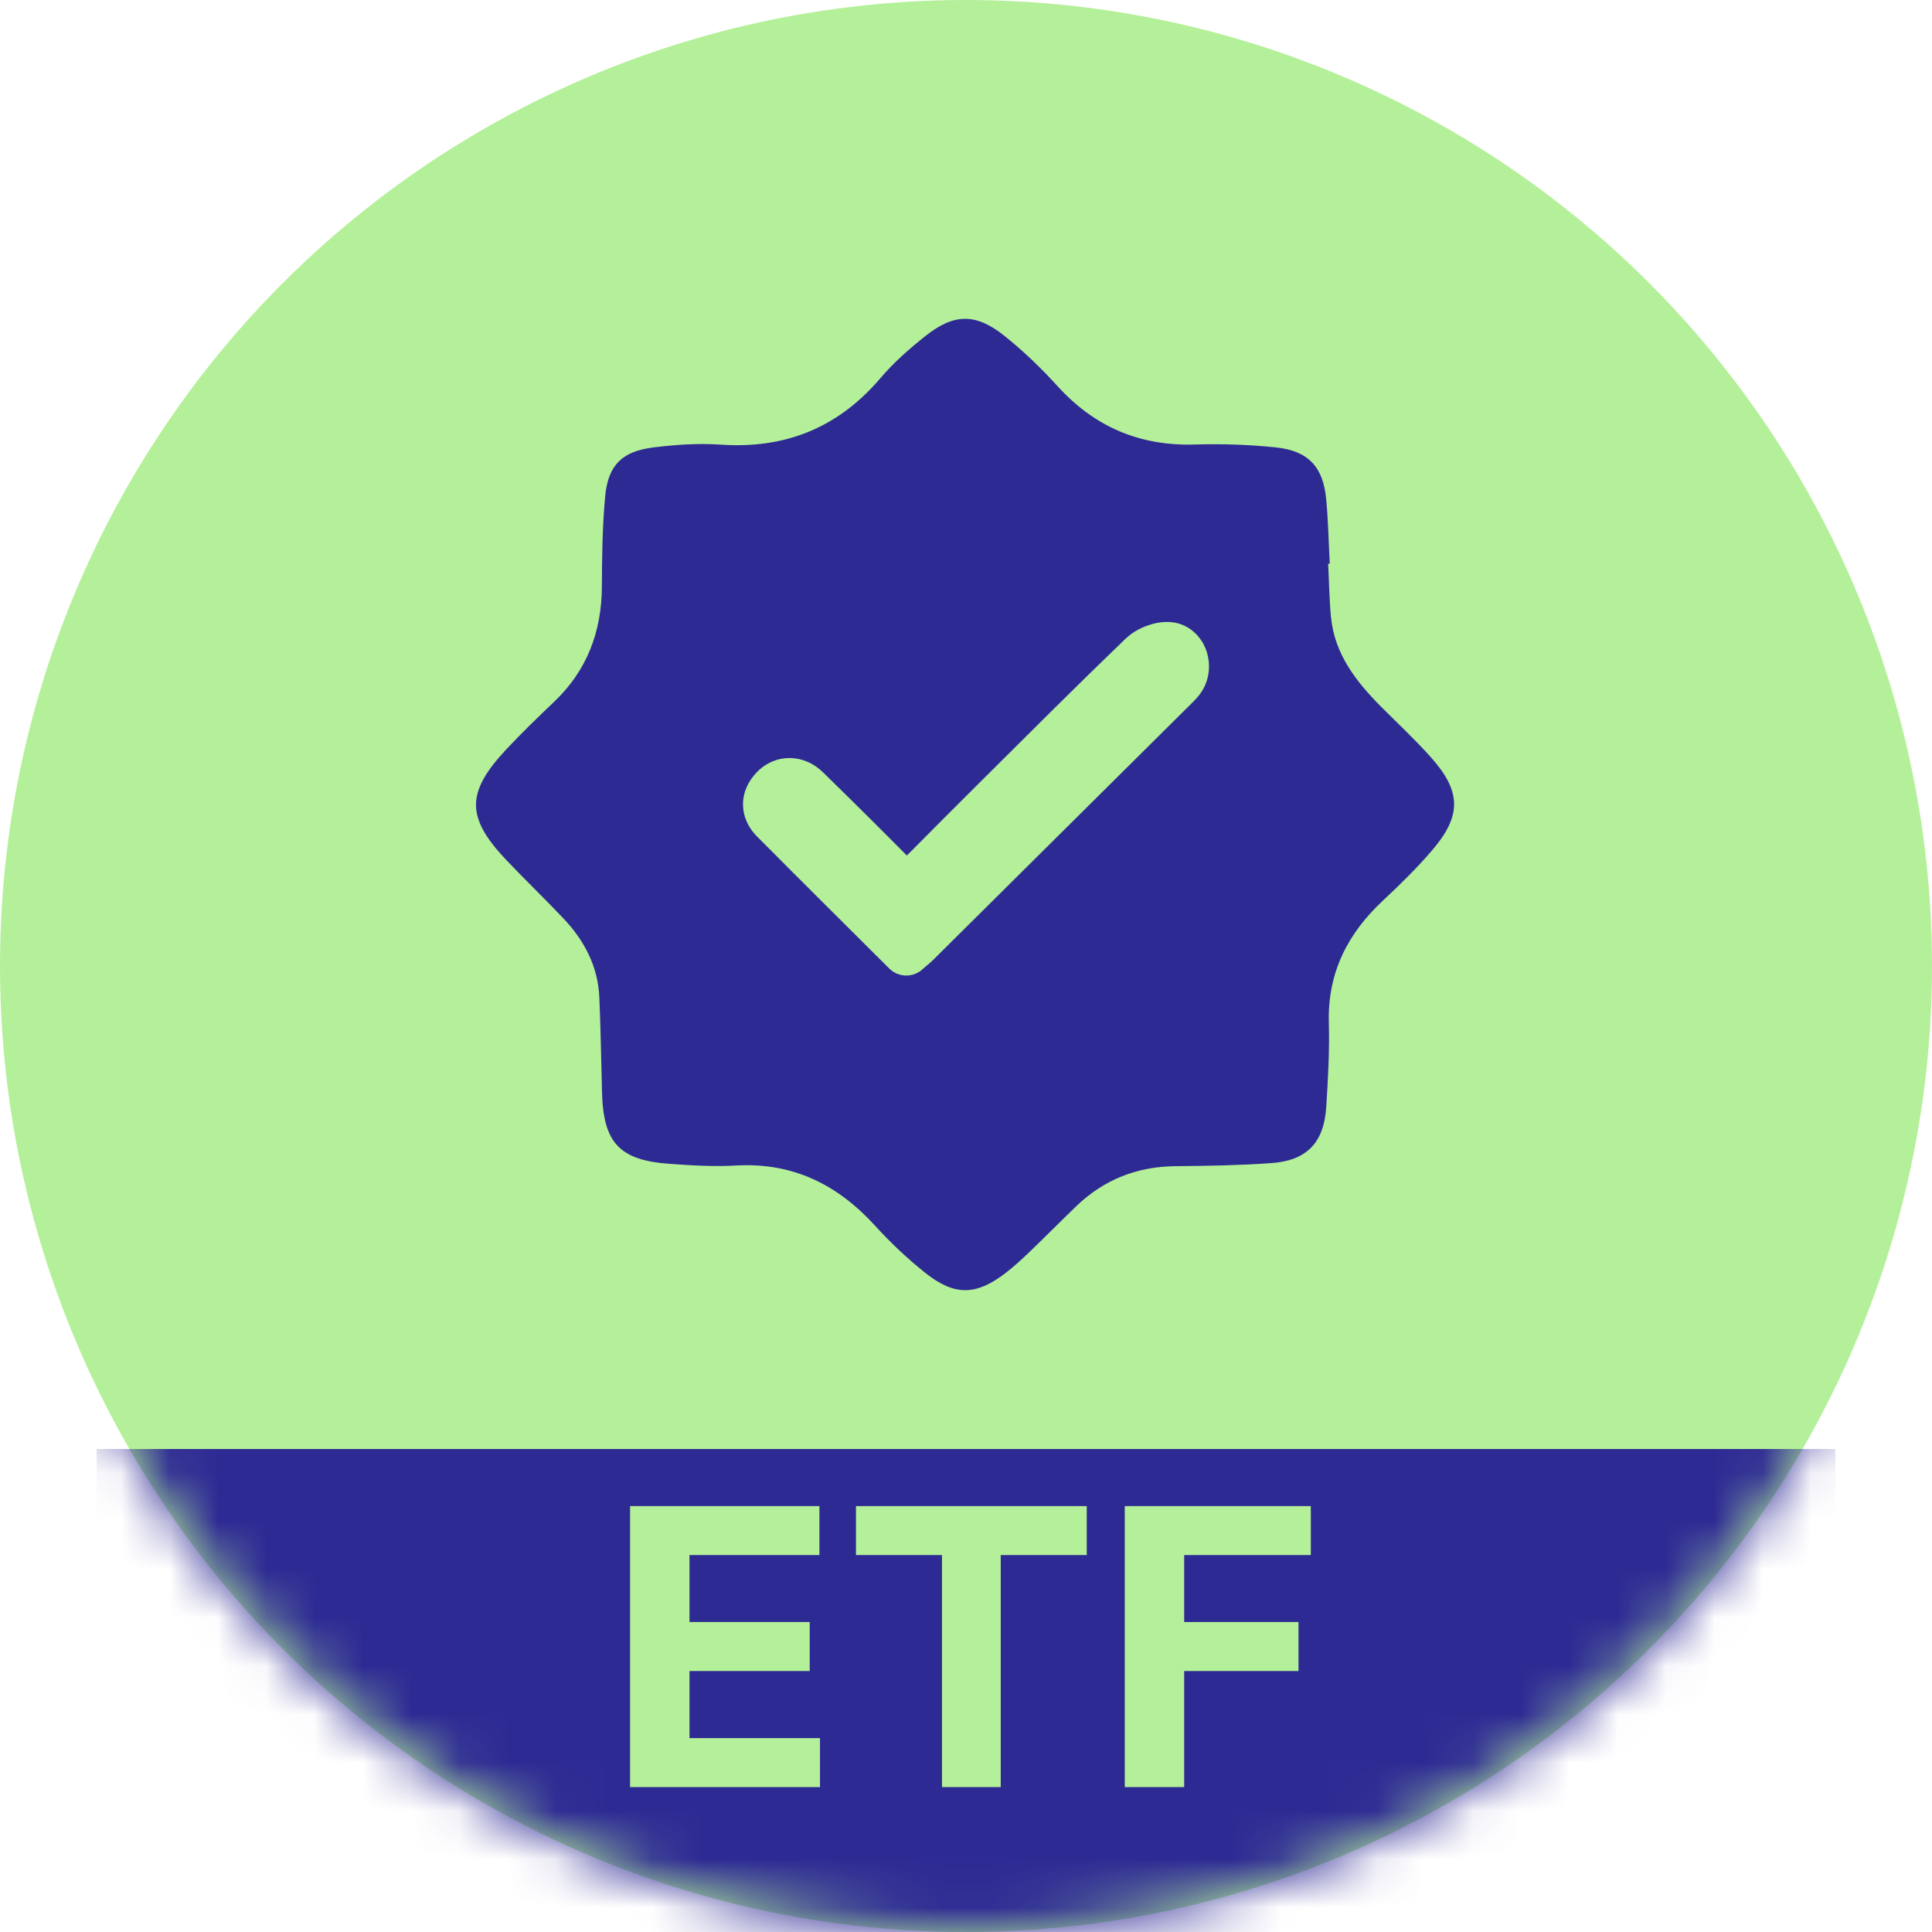 <svg width="40" height="40" viewBox="0 0 40 40" fill="none" xmlns="http://www.w3.org/2000/svg">
<circle cx="20" cy="20" r="20" fill="#B4F099"/>
<mask id="mask0_22862_5183" style="mask-type:alpha" maskUnits="userSpaceOnUse" x="0" y="0" width="40" height="40">
<circle cx="20" cy="20" r="20" fill="#2E86C1"/>
</mask>
<g mask="url(#mask0_22862_5183)">
<rect x="2" y="30" width="36" height="10" fill="#2E2A94"/>
<path d="M13.045 37V31.182H16.965V32.196H14.275V33.582H16.764V34.597H14.275V35.986H16.977V37H13.045ZM17.722 32.196V31.182H22.5V32.196H20.719V37H19.503V32.196H17.722ZM23.287 37V31.182H27.139V32.196H24.517V33.582H26.884V34.597H24.517V37H23.287Z" fill="#B4F099"/>
</g>
<path d="M27.498 11.671C27.517 12.038 27.521 12.407 27.556 12.772C27.631 13.552 28.088 14.126 28.618 14.656C28.956 14.994 29.307 15.322 29.624 15.677C30.254 16.381 30.266 16.884 29.657 17.597C29.341 17.967 28.99 18.312 28.633 18.645C27.896 19.332 27.485 20.146 27.512 21.172C27.528 21.755 27.496 22.341 27.458 22.923C27.41 23.663 27.05 24.033 26.31 24.082C25.659 24.127 25.004 24.139 24.35 24.144C23.547 24.15 22.859 24.419 22.284 24.972C21.955 25.289 21.635 25.613 21.306 25.929C21.149 26.079 20.988 26.227 20.816 26.359C20.211 26.822 19.767 26.836 19.164 26.359C18.791 26.063 18.44 25.731 18.12 25.38C17.344 24.527 16.417 24.063 15.236 24.131C14.78 24.157 14.319 24.129 13.864 24.096C12.825 24.022 12.492 23.662 12.464 22.618C12.446 21.958 12.437 21.299 12.408 20.64C12.379 20.008 12.099 19.475 11.67 19.02C11.282 18.61 10.873 18.218 10.485 17.809C9.65 16.928 9.645 16.412 10.473 15.524C10.792 15.183 11.128 14.857 11.467 14.535C12.153 13.884 12.455 13.083 12.461 12.149C12.464 11.523 12.471 10.893 12.53 10.27C12.591 9.63 12.881 9.344 13.524 9.264C13.987 9.206 14.461 9.174 14.925 9.206C16.264 9.296 17.353 8.853 18.223 7.835C18.495 7.514 18.817 7.229 19.148 6.966C19.749 6.486 20.196 6.476 20.796 6.954C21.194 7.271 21.564 7.63 21.906 8.006C22.673 8.846 23.61 9.24 24.753 9.203C25.306 9.186 25.865 9.206 26.416 9.263C27.089 9.333 27.397 9.669 27.458 10.341C27.499 10.781 27.508 11.226 27.531 11.668C27.52 11.668 27.509 11.67 27.498 11.671Z" fill="#2E2A94"/>
<path d="M24.206 13.128C24.471 13.144 24.651 13.329 24.73 13.525C24.797 13.695 24.803 13.903 24.721 14.088L24.68 14.166C24.615 14.272 24.521 14.358 24.471 14.408C22.698 16.168 20.926 17.928 19.152 19.688C19.089 19.75 19.014 19.811 18.944 19.871C18.943 19.872 18.942 19.873 18.941 19.875C18.856 19.96 18.724 19.971 18.627 19.908L18.588 19.875C17.672 18.962 16.761 18.059 15.858 17.149L15.857 17.15C15.729 17.021 15.638 16.858 15.633 16.669C15.627 16.48 15.711 16.308 15.844 16.166C15.979 16.024 16.157 15.942 16.35 15.944C16.541 15.945 16.721 16.028 16.865 16.169C17.472 16.762 18.074 17.36 18.671 17.962L18.755 18.064C18.758 18.069 18.761 18.074 18.764 18.079C19.415 17.424 20.005 16.829 20.599 16.24C21.553 15.291 22.507 14.336 23.48 13.401L23.555 13.337C23.634 13.278 23.725 13.23 23.815 13.196C23.935 13.15 24.073 13.121 24.206 13.128Z" fill="#B4F099" stroke="#B4F099" stroke-width="0.5" stroke-linejoin="round"/>
</svg>
